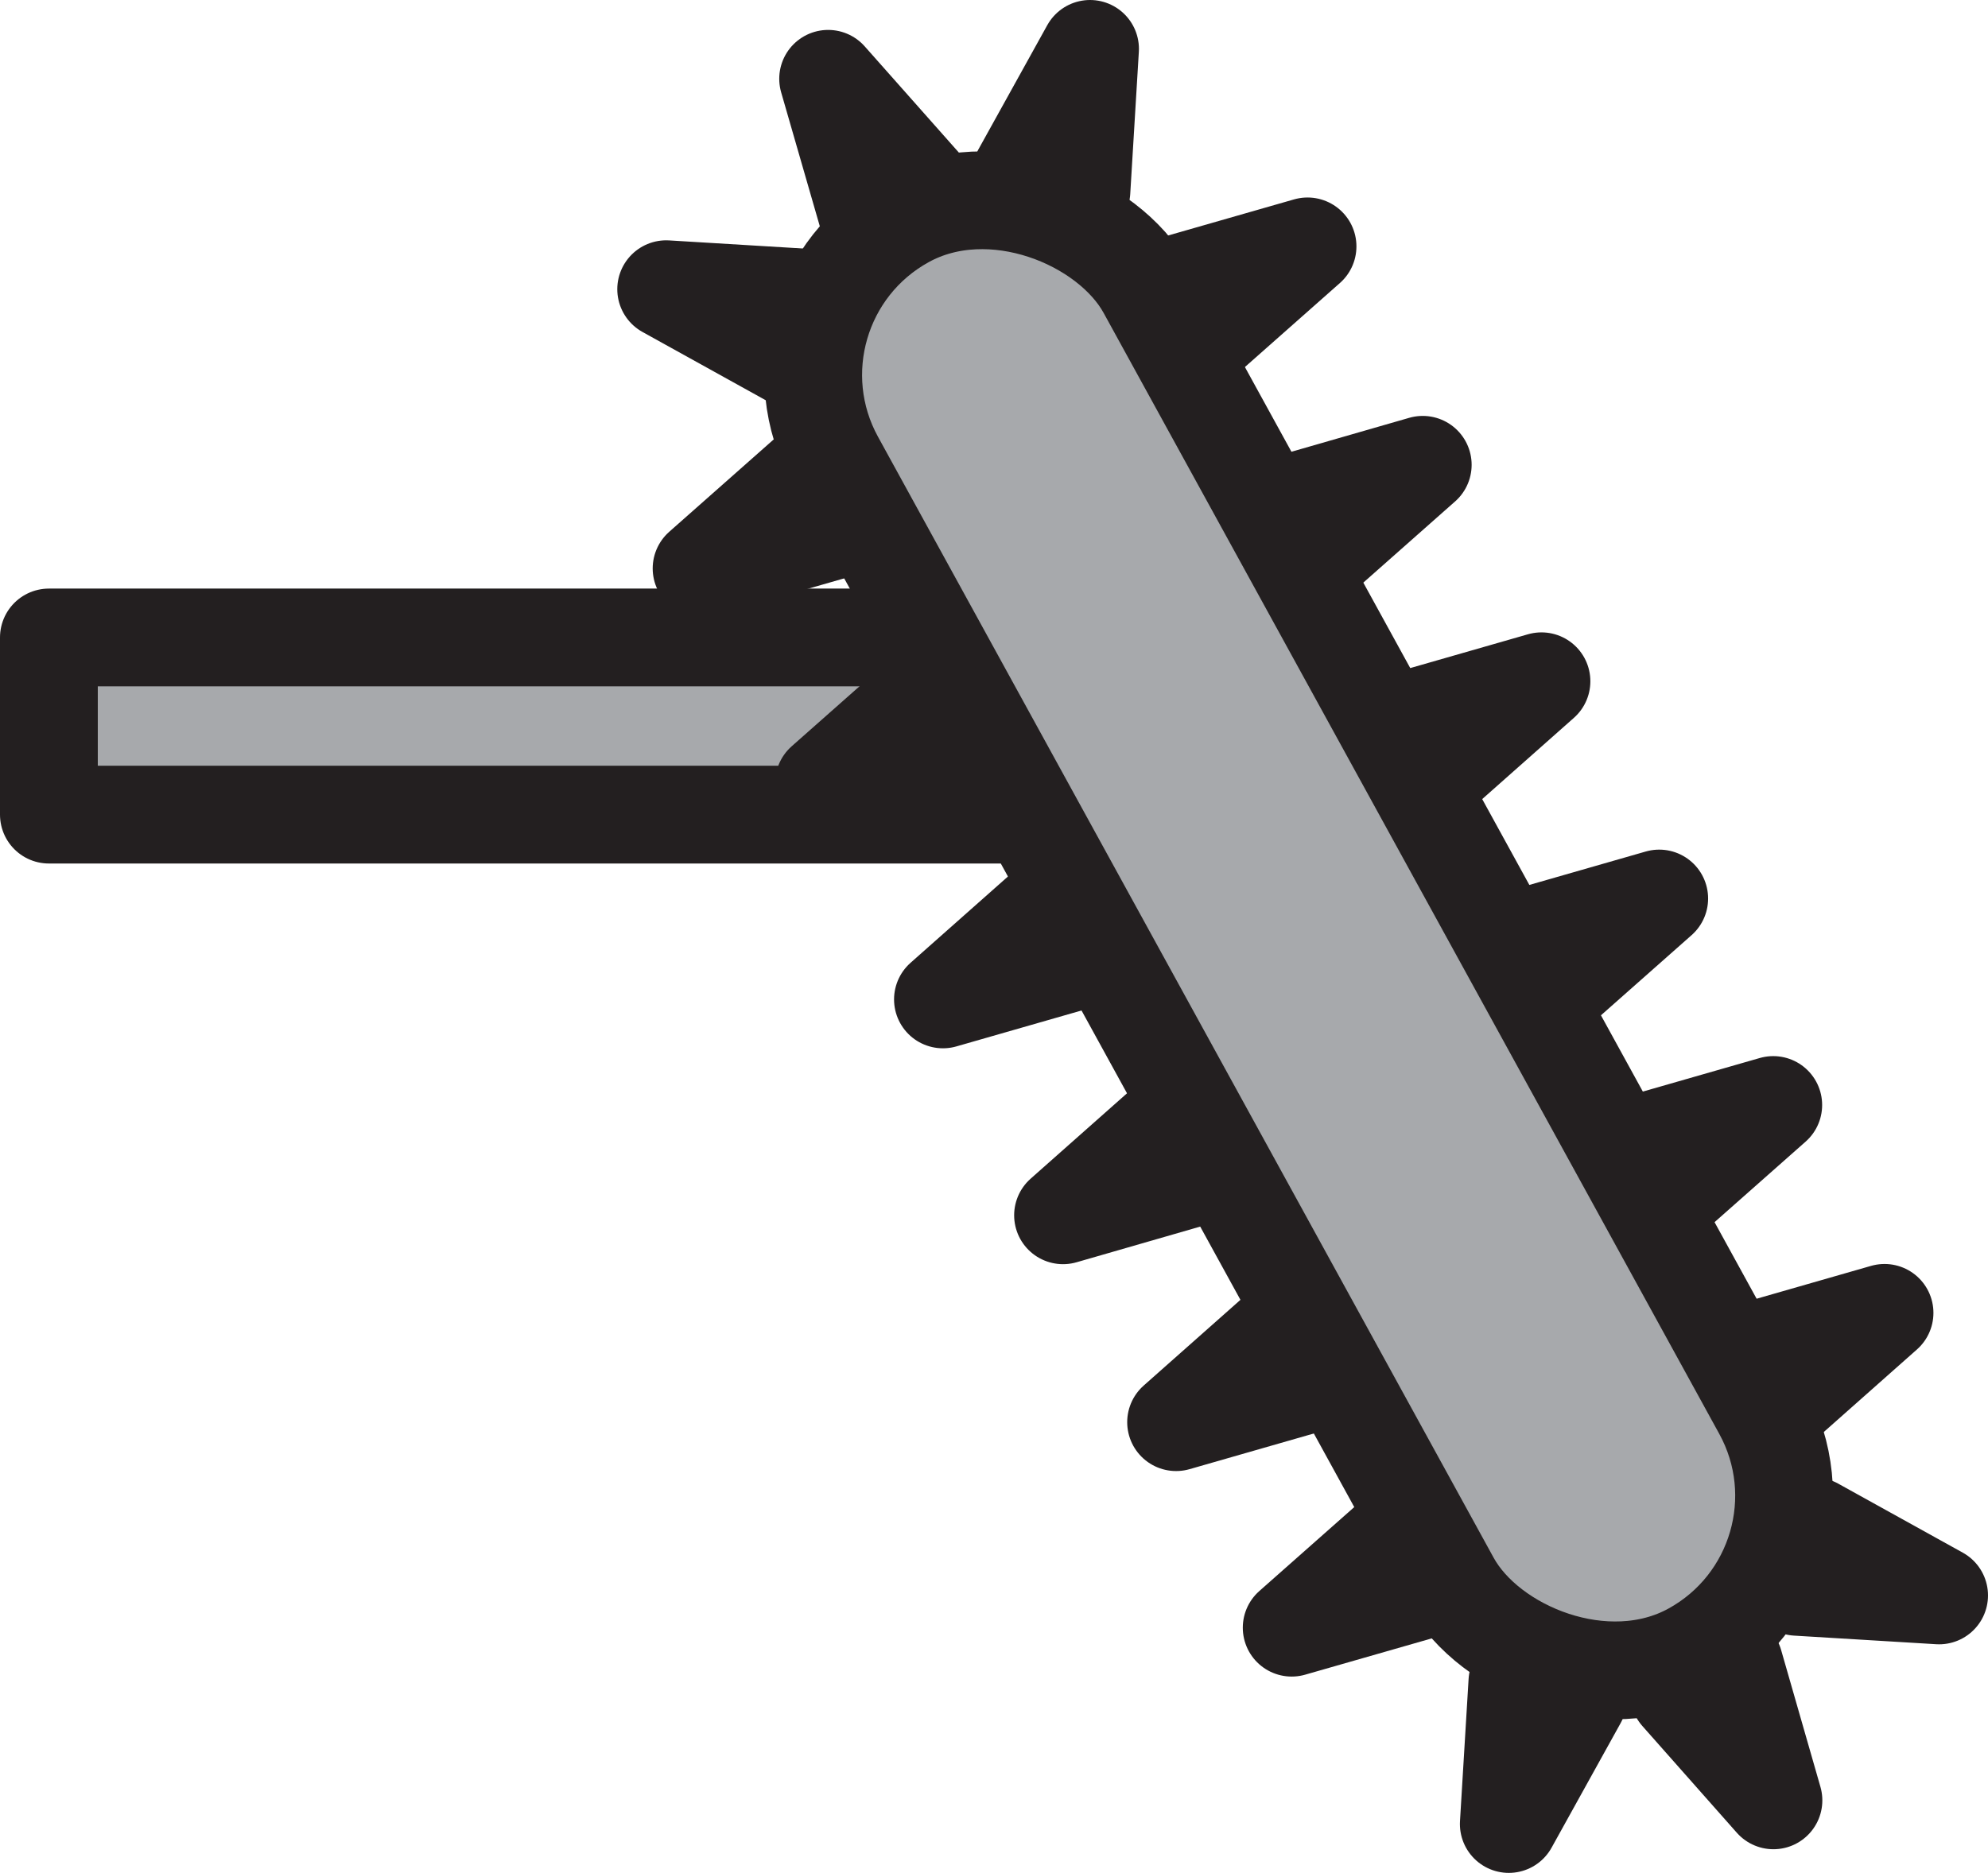 <svg xmlns="http://www.w3.org/2000/svg" viewBox="0 0 101.64 95.78"><defs><style>.cls-1{fill:#a7a9ac;stroke:#231f20;stroke-linejoin:round;stroke-width:5px;}</style></defs><g id="Layer_2" data-name="Layer 2"><g id="Layer_1-2" data-name="Layer 1"><rect class="cls-1" x="2.5" y="32.6" width="59.98" height="9.06"/><rect class="cls-1" x="57.31" y="6.05" width="18.16" height="83.56" rx="9.08" transform="translate(-14.82 37.86) rotate(-28.77)"/><polygon class="cls-1" points="66.85 12.6 59.84 14.61 61.39 17.43 66.85 12.6"/><polygon class="cls-1" points="72.74 23.77 65.73 25.79 67.28 28.6 72.74 23.77"/><polygon class="cls-1" points="78.81 34.84 71.81 36.85 73.36 39.67 78.81 34.84"/><polygon class="cls-1" points="84.83 45.95 77.83 47.96 79.37 50.78 84.83 45.95"/><polygon class="cls-1" points="90.66 56.51 83.66 58.52 85.21 61.33 90.66 56.51"/><polygon class="cls-1" points="96.35 67.14 89.35 69.15 90.9 71.97 96.35 67.14"/><polygon class="cls-1" points="35.87 29.07 41.32 24.25 42.87 27.06 35.87 29.07"/><polygon class="cls-1" points="42.34 4.03 47.17 9.48 44.36 11.03 42.34 4.03"/><polygon class="cls-1" points="55.73 2.5 55.29 9.77 52.2 8.87 55.73 2.5"/><polygon class="cls-1" points="34.06 14.79 41.33 15.23 40.43 18.32 34.06 14.79"/><polygon class="cls-1" points="90.67 92.07 88.66 85.07 85.84 86.61 90.67 92.07"/><polygon class="cls-1" points="99.14 81.59 92.77 78.06 91.87 81.15 99.14 81.59"/><polygon class="cls-1" points="77.14 93.28 80.67 86.91 77.58 86.01 77.14 93.28"/><polygon class="cls-1" points="42.13 40.04 47.59 35.21 49.13 38.03 42.13 40.04"/><polygon class="cls-1" points="48.21 51.11 53.66 46.28 55.21 49.1 48.21 51.11"/><polygon class="cls-1" points="54.35 62.15 59.8 57.32 61.35 60.13 54.35 62.15"/><polygon class="cls-1" points="60.13 72.73 65.58 67.9 67.13 70.72 60.13 72.73"/><polygon class="cls-1" points="66.04 83.24 71.5 78.41 73.05 81.23 66.04 83.24"/></g></g></svg>